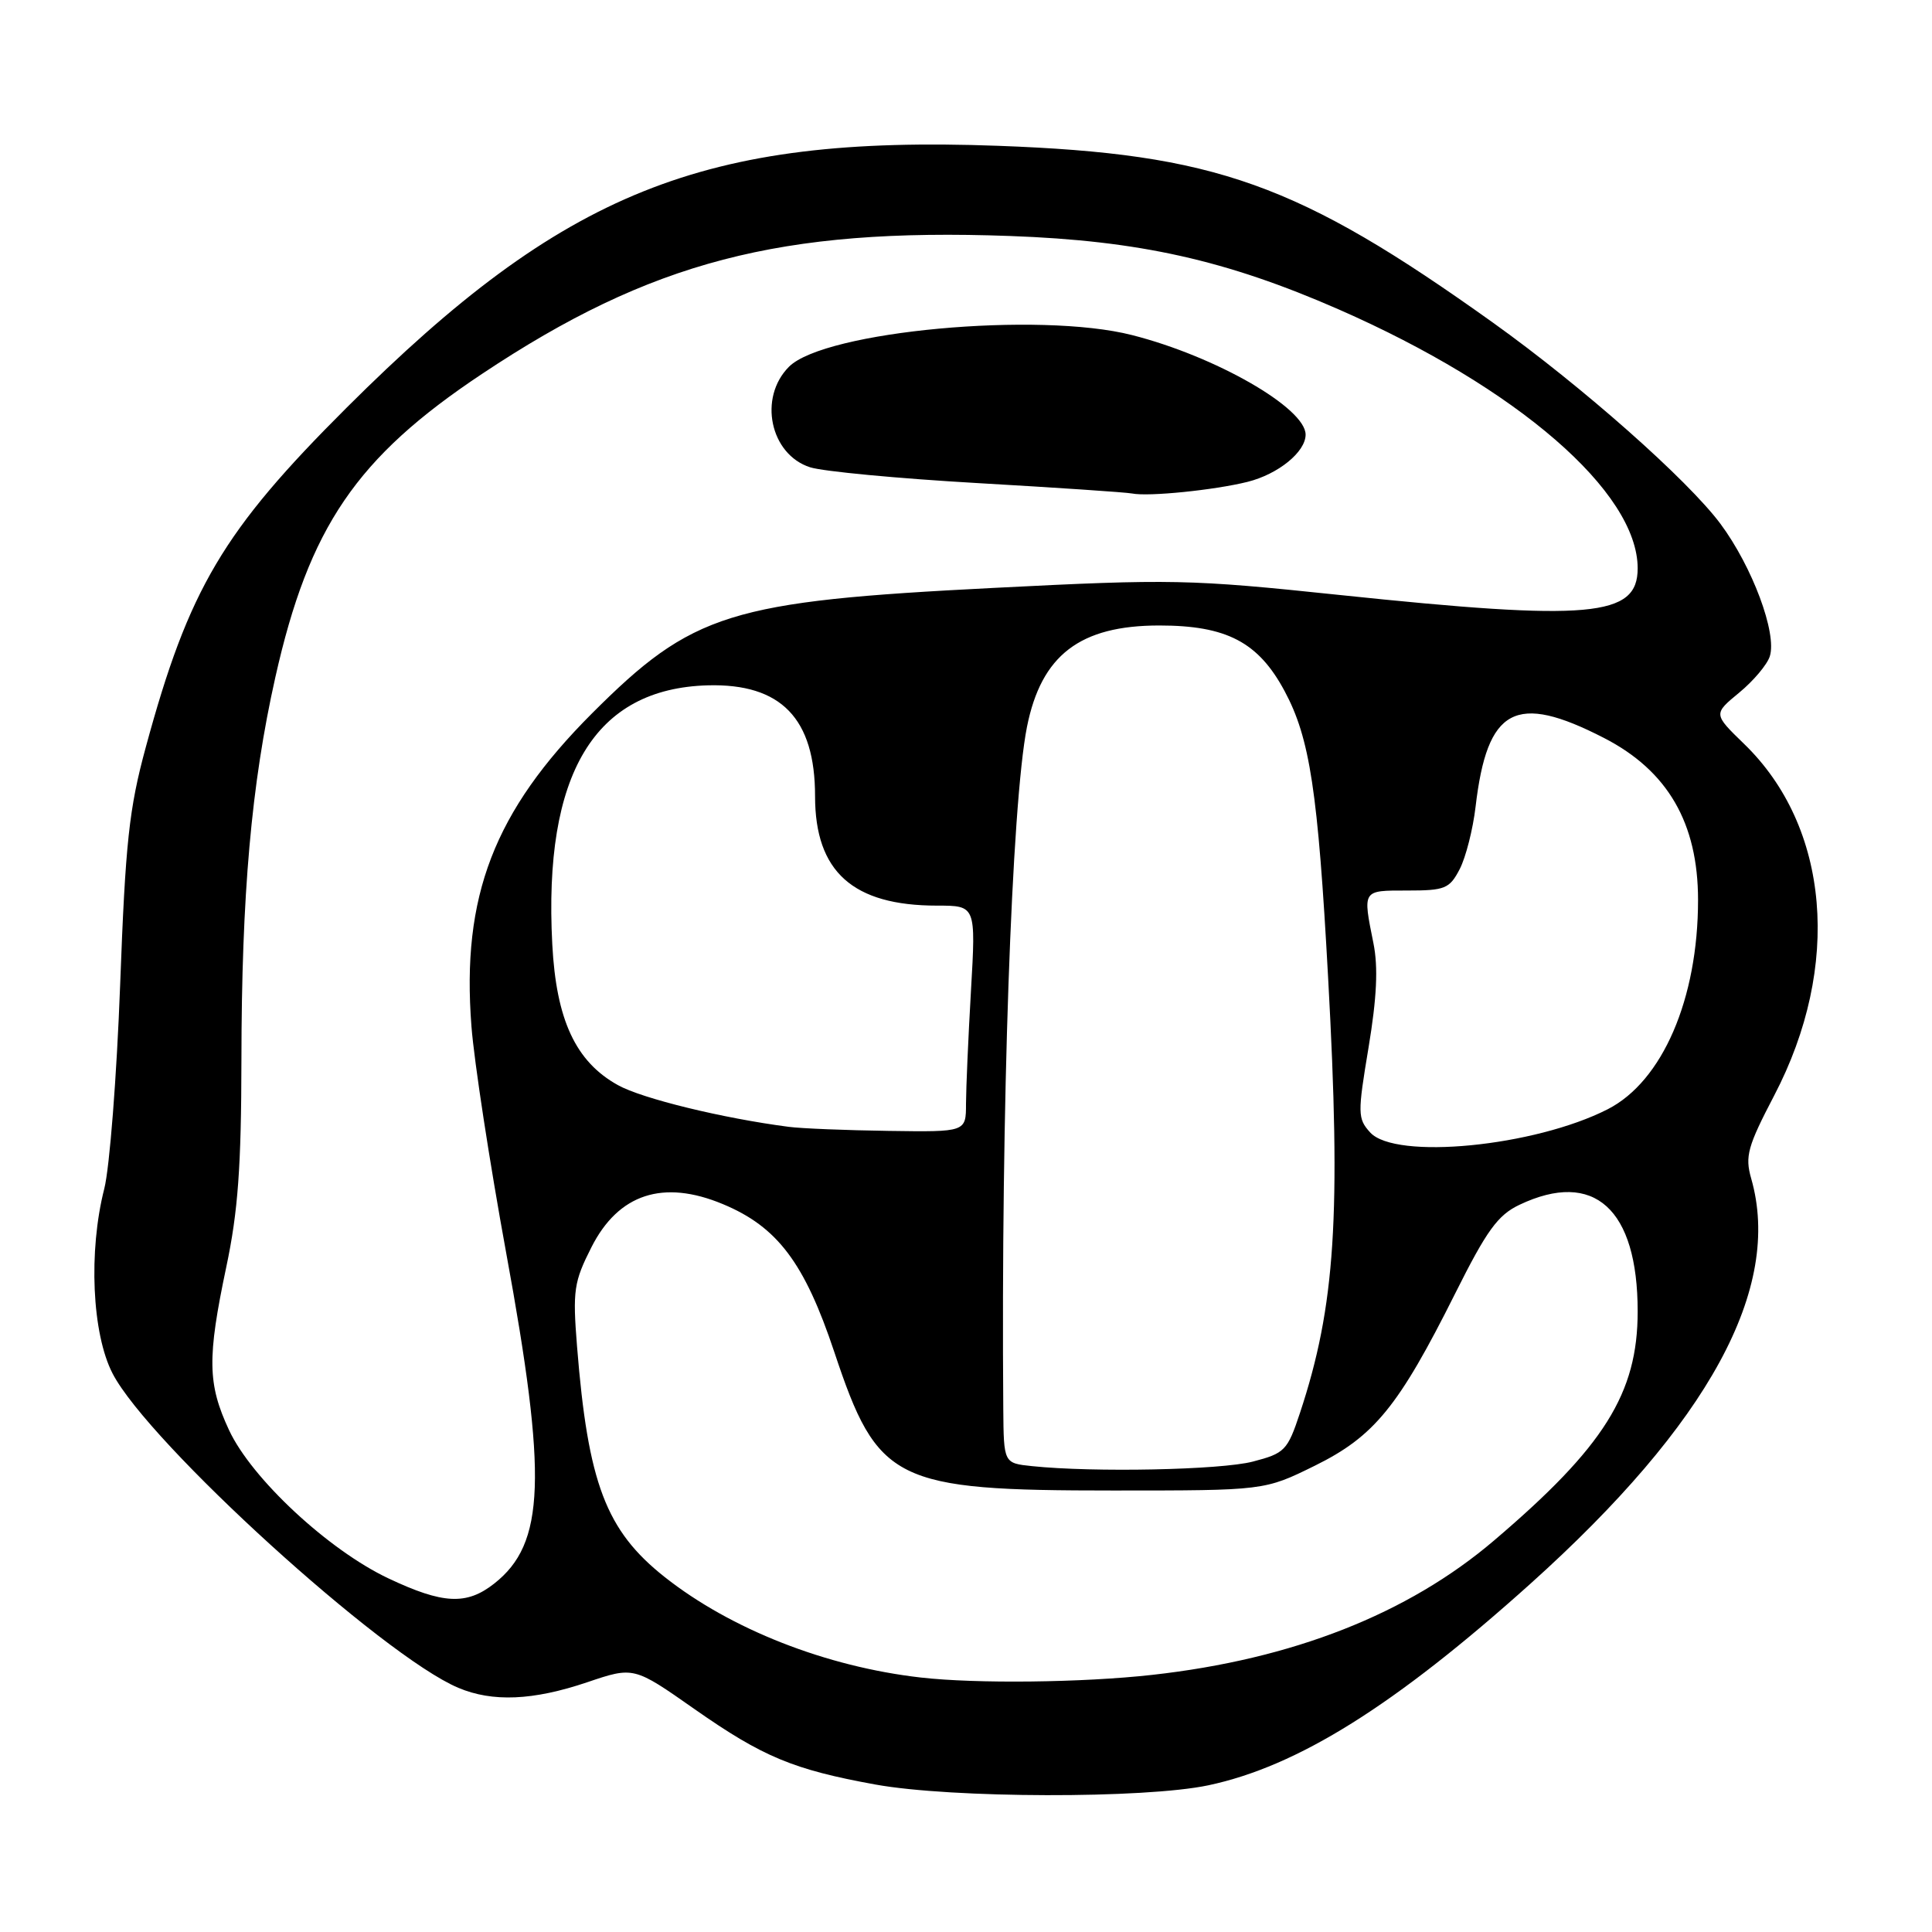 <?xml version="1.0" encoding="UTF-8" standalone="no"?>
<!DOCTYPE svg PUBLIC "-//W3C//DTD SVG 1.1//EN" "http://www.w3.org/Graphics/SVG/1.1/DTD/svg11.dtd" >
<svg xmlns="http://www.w3.org/2000/svg" xmlns:xlink="http://www.w3.org/1999/xlink" version="1.1" viewBox="0 0 256 256">
 <g >
 <path fill="currentColor"
d=" M 160.12 236.56 C 171.95 234.05 184.80 226.01 202.77 209.87 C 226.45 188.60 236.21 170.69 232.04 156.15 C 231.20 153.22 231.57 151.90 235.09 145.16 C 244.04 128.03 242.46 109.55 231.09 98.56 C 227.02 94.61 227.02 94.61 230.45 91.78 C 232.34 90.23 234.17 88.05 234.51 86.96 C 235.48 83.91 232.19 75.09 227.97 69.41 C 223.62 63.57 209.62 51.19 197.85 42.77 C 171.99 24.29 161.06 20.38 132.24 19.32 C 93.21 17.88 74.72 25.31 45.96 53.99 C 29.55 70.35 25.02 77.99 19.32 99.00 C 17.10 107.15 16.62 111.62 15.92 130.50 C 15.47 142.60 14.52 154.75 13.82 157.50 C 11.70 165.79 12.19 176.73 14.92 182.00 C 19.69 191.22 50.69 219.41 60.72 223.64 C 65.26 225.56 70.63 225.33 77.80 222.91 C 83.98 220.82 83.98 220.82 92.05 226.48 C 101.08 232.80 105.11 234.48 116.00 236.46 C 126.11 238.29 151.66 238.35 160.12 236.56 Z  M 122.00 222.28 C 109.47 220.85 96.84 215.89 88.08 208.97 C 80.29 202.81 77.91 196.54 76.46 178.40 C 75.87 170.99 76.04 169.86 78.37 165.26 C 81.95 158.19 87.87 156.25 95.78 159.55 C 103.02 162.56 106.61 167.34 110.55 179.15 C 116.31 196.43 118.46 197.50 147.52 197.50 C 167.55 197.50 167.55 197.50 174.21 194.22 C 182.10 190.33 185.32 186.38 192.82 171.39 C 197.00 163.03 198.47 161.00 201.34 159.64 C 211.22 154.95 217.00 160.17 217.00 173.77 C 217.00 184.63 212.56 191.71 197.95 204.14 C 186.54 213.86 171.27 219.86 152.67 221.93 C 143.45 222.96 129.35 223.12 122.00 222.28 Z  M 51.46 209.14 C 43.51 205.38 33.35 195.93 30.35 189.50 C 27.50 183.38 27.44 179.96 29.98 167.90 C 31.54 160.55 31.97 154.58 31.99 140.50 C 32.01 118.55 33.30 103.92 36.48 89.76 C 40.95 69.84 47.22 60.62 63.86 49.55 C 86.23 34.65 103.43 30.16 133.83 31.27 C 150.97 31.89 162.48 34.47 177.39 41.00 C 201.06 51.38 217.00 65.19 217.00 75.31 C 217.00 81.76 210.73 82.32 177.53 78.84 C 157.62 76.75 155.30 76.70 131.68 77.90 C 96.66 79.67 91.77 81.20 78.44 94.53 C 65.46 107.52 61.13 118.76 62.47 136.00 C 62.83 140.68 64.90 154.15 67.06 165.95 C 72.54 195.80 72.23 204.53 65.49 209.83 C 61.82 212.72 58.70 212.56 51.46 209.14 Z  M 165.30 63.85 C 169.38 62.83 173.00 59.88 173.00 57.59 C 173.00 54.06 161.07 47.21 150.00 44.40 C 137.66 41.25 109.27 43.88 104.55 48.59 C 100.45 52.69 102.04 60.22 107.35 61.92 C 109.08 62.47 119.05 63.41 129.50 64.01 C 139.95 64.61 149.18 65.23 150.00 65.39 C 152.20 65.83 160.92 64.94 165.30 63.85 Z  M 136.75 194.27 C 133.00 193.88 133.00 193.88 132.94 186.69 C 132.63 147.05 134.04 106.55 136.08 96.31 C 137.98 86.80 143.10 82.88 153.61 82.88 C 162.53 82.88 166.74 85.08 170.22 91.58 C 173.57 97.82 174.63 104.82 175.98 129.50 C 177.72 161.12 176.94 173.07 172.25 187.23 C 170.60 192.20 170.24 192.57 166.00 193.67 C 161.74 194.78 144.89 195.12 136.75 194.27 Z  M 181.55 150.05 C 179.89 148.22 179.88 147.55 181.34 138.80 C 182.43 132.23 182.63 128.18 181.99 125.00 C 180.56 117.86 180.47 118.00 186.47 118.00 C 191.48 118.00 192.07 117.76 193.42 115.16 C 194.23 113.59 195.17 109.88 195.52 106.91 C 197.06 93.76 200.80 91.75 212.53 97.78 C 220.98 102.12 225.00 109.05 225.00 119.26 C 225.00 132.36 220.28 143.28 213.03 146.98 C 203.33 151.93 184.88 153.73 181.55 150.05 Z  M 104.50 149.31 C 95.79 148.18 85.07 145.57 81.87 143.78 C 76.28 140.68 73.70 135.14 73.18 125.12 C 71.99 102.52 78.77 91.23 93.79 90.81 C 103.50 90.55 108.00 95.20 108.00 105.50 C 108.00 115.51 113.01 120.00 124.17 120.00 C 129.31 120.00 129.31 120.00 128.66 131.25 C 128.30 137.44 128.01 144.19 128.00 146.25 C 128.00 150.00 128.00 150.00 117.75 149.85 C 112.11 149.77 106.15 149.53 104.50 149.31 Z "/>
</g>
</svg>